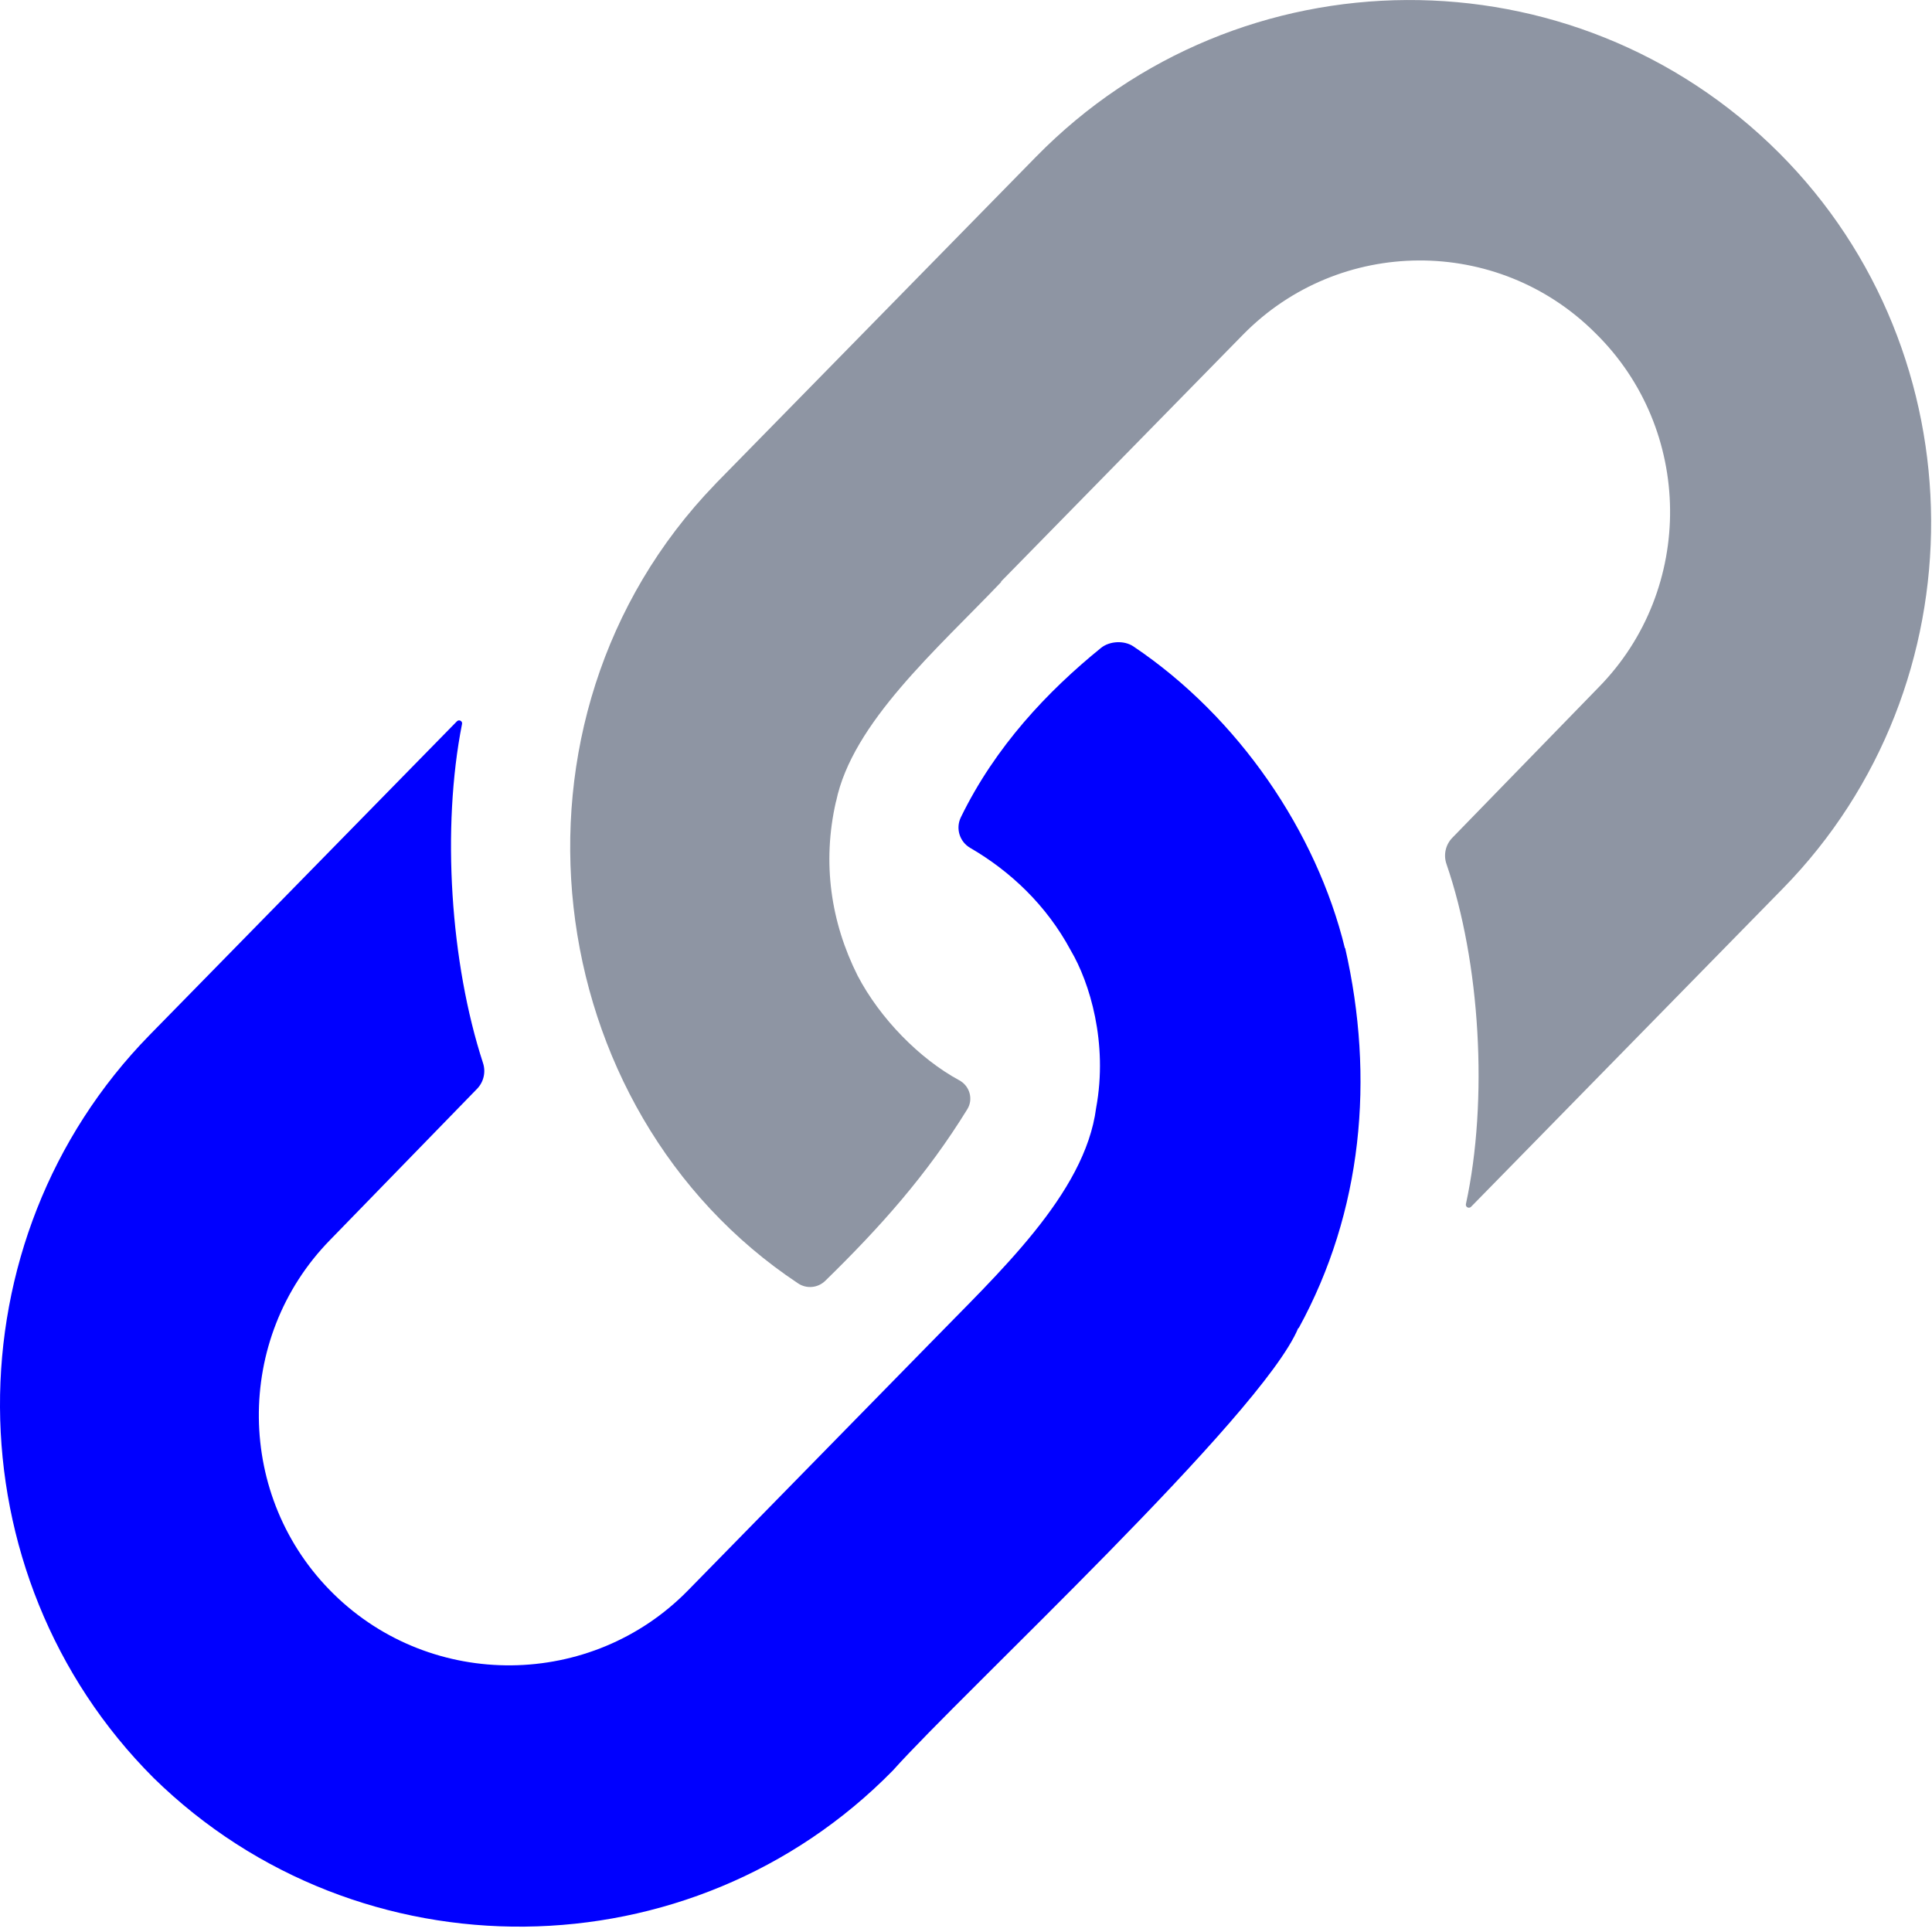 <svg width="20" height="20" viewBox="0 0 20 20" fill="#8e95a3" xmlns="http://www.w3.org/2000/svg">
<path d="M7.404 5.012C5.048 7.449 5.563 11.494 8.261 13.285C8.35 13.345 8.468 13.333 8.544 13.258C9.112 12.703 9.593 12.165 10.014 11.482C10.078 11.377 10.038 11.241 9.93 11.183C9.518 10.96 9.109 10.542 8.878 10.1L8.878 10.1C8.602 9.55 8.508 8.934 8.654 8.297C8.654 8.297 8.654 8.297 8.655 8.297C8.823 7.482 9.698 6.724 10.366 6.023C10.365 6.022 10.363 6.022 10.362 6.021L12.866 3.466C13.864 2.447 15.505 2.439 16.514 3.447C17.532 4.445 17.549 6.095 16.551 7.113L15.034 8.673C14.964 8.745 14.941 8.85 14.974 8.945C15.323 9.958 15.409 11.386 15.175 12.465C15.169 12.495 15.206 12.515 15.228 12.493L18.456 9.198C20.518 7.093 20.5 3.667 18.417 1.583C16.29 -0.543 12.829 -0.525 10.725 1.623L7.417 4.998C7.413 5.003 7.408 5.008 7.404 5.012Z" fill="#8e95a3"/>
<path d="M13.439 13.749C13.439 13.75 13.439 13.75 13.439 13.75C13.441 13.749 13.443 13.748 13.445 13.747C14.104 12.543 14.233 11.161 13.925 9.814L13.923 9.816L13.922 9.815C13.629 8.615 12.824 7.424 11.732 6.691C11.638 6.628 11.488 6.635 11.399 6.706C10.846 7.154 10.304 7.727 9.947 8.46C9.891 8.575 9.933 8.713 10.043 8.777C10.458 9.018 10.833 9.37 11.084 9.838L11.084 9.838C11.28 10.169 11.472 10.796 11.347 11.47C11.347 11.47 11.347 11.47 11.347 11.47C11.231 12.364 10.328 13.184 9.611 13.923L9.611 13.923C9.065 14.482 7.676 15.897 7.121 16.465C6.123 17.483 4.473 17.5 3.455 16.502C2.436 15.505 2.419 13.855 3.417 12.836L4.938 11.272C5.007 11.201 5.031 11.098 5 11.004C4.662 9.968 4.57 8.572 4.783 7.494C4.789 7.464 4.752 7.445 4.73 7.467L1.551 10.712C-0.532 12.838 -0.515 16.3 1.59 18.405C3.716 20.488 7.16 20.453 9.244 18.327C9.967 17.517 13.065 14.649 13.439 13.749Z" fill="blue"/>
</svg>
